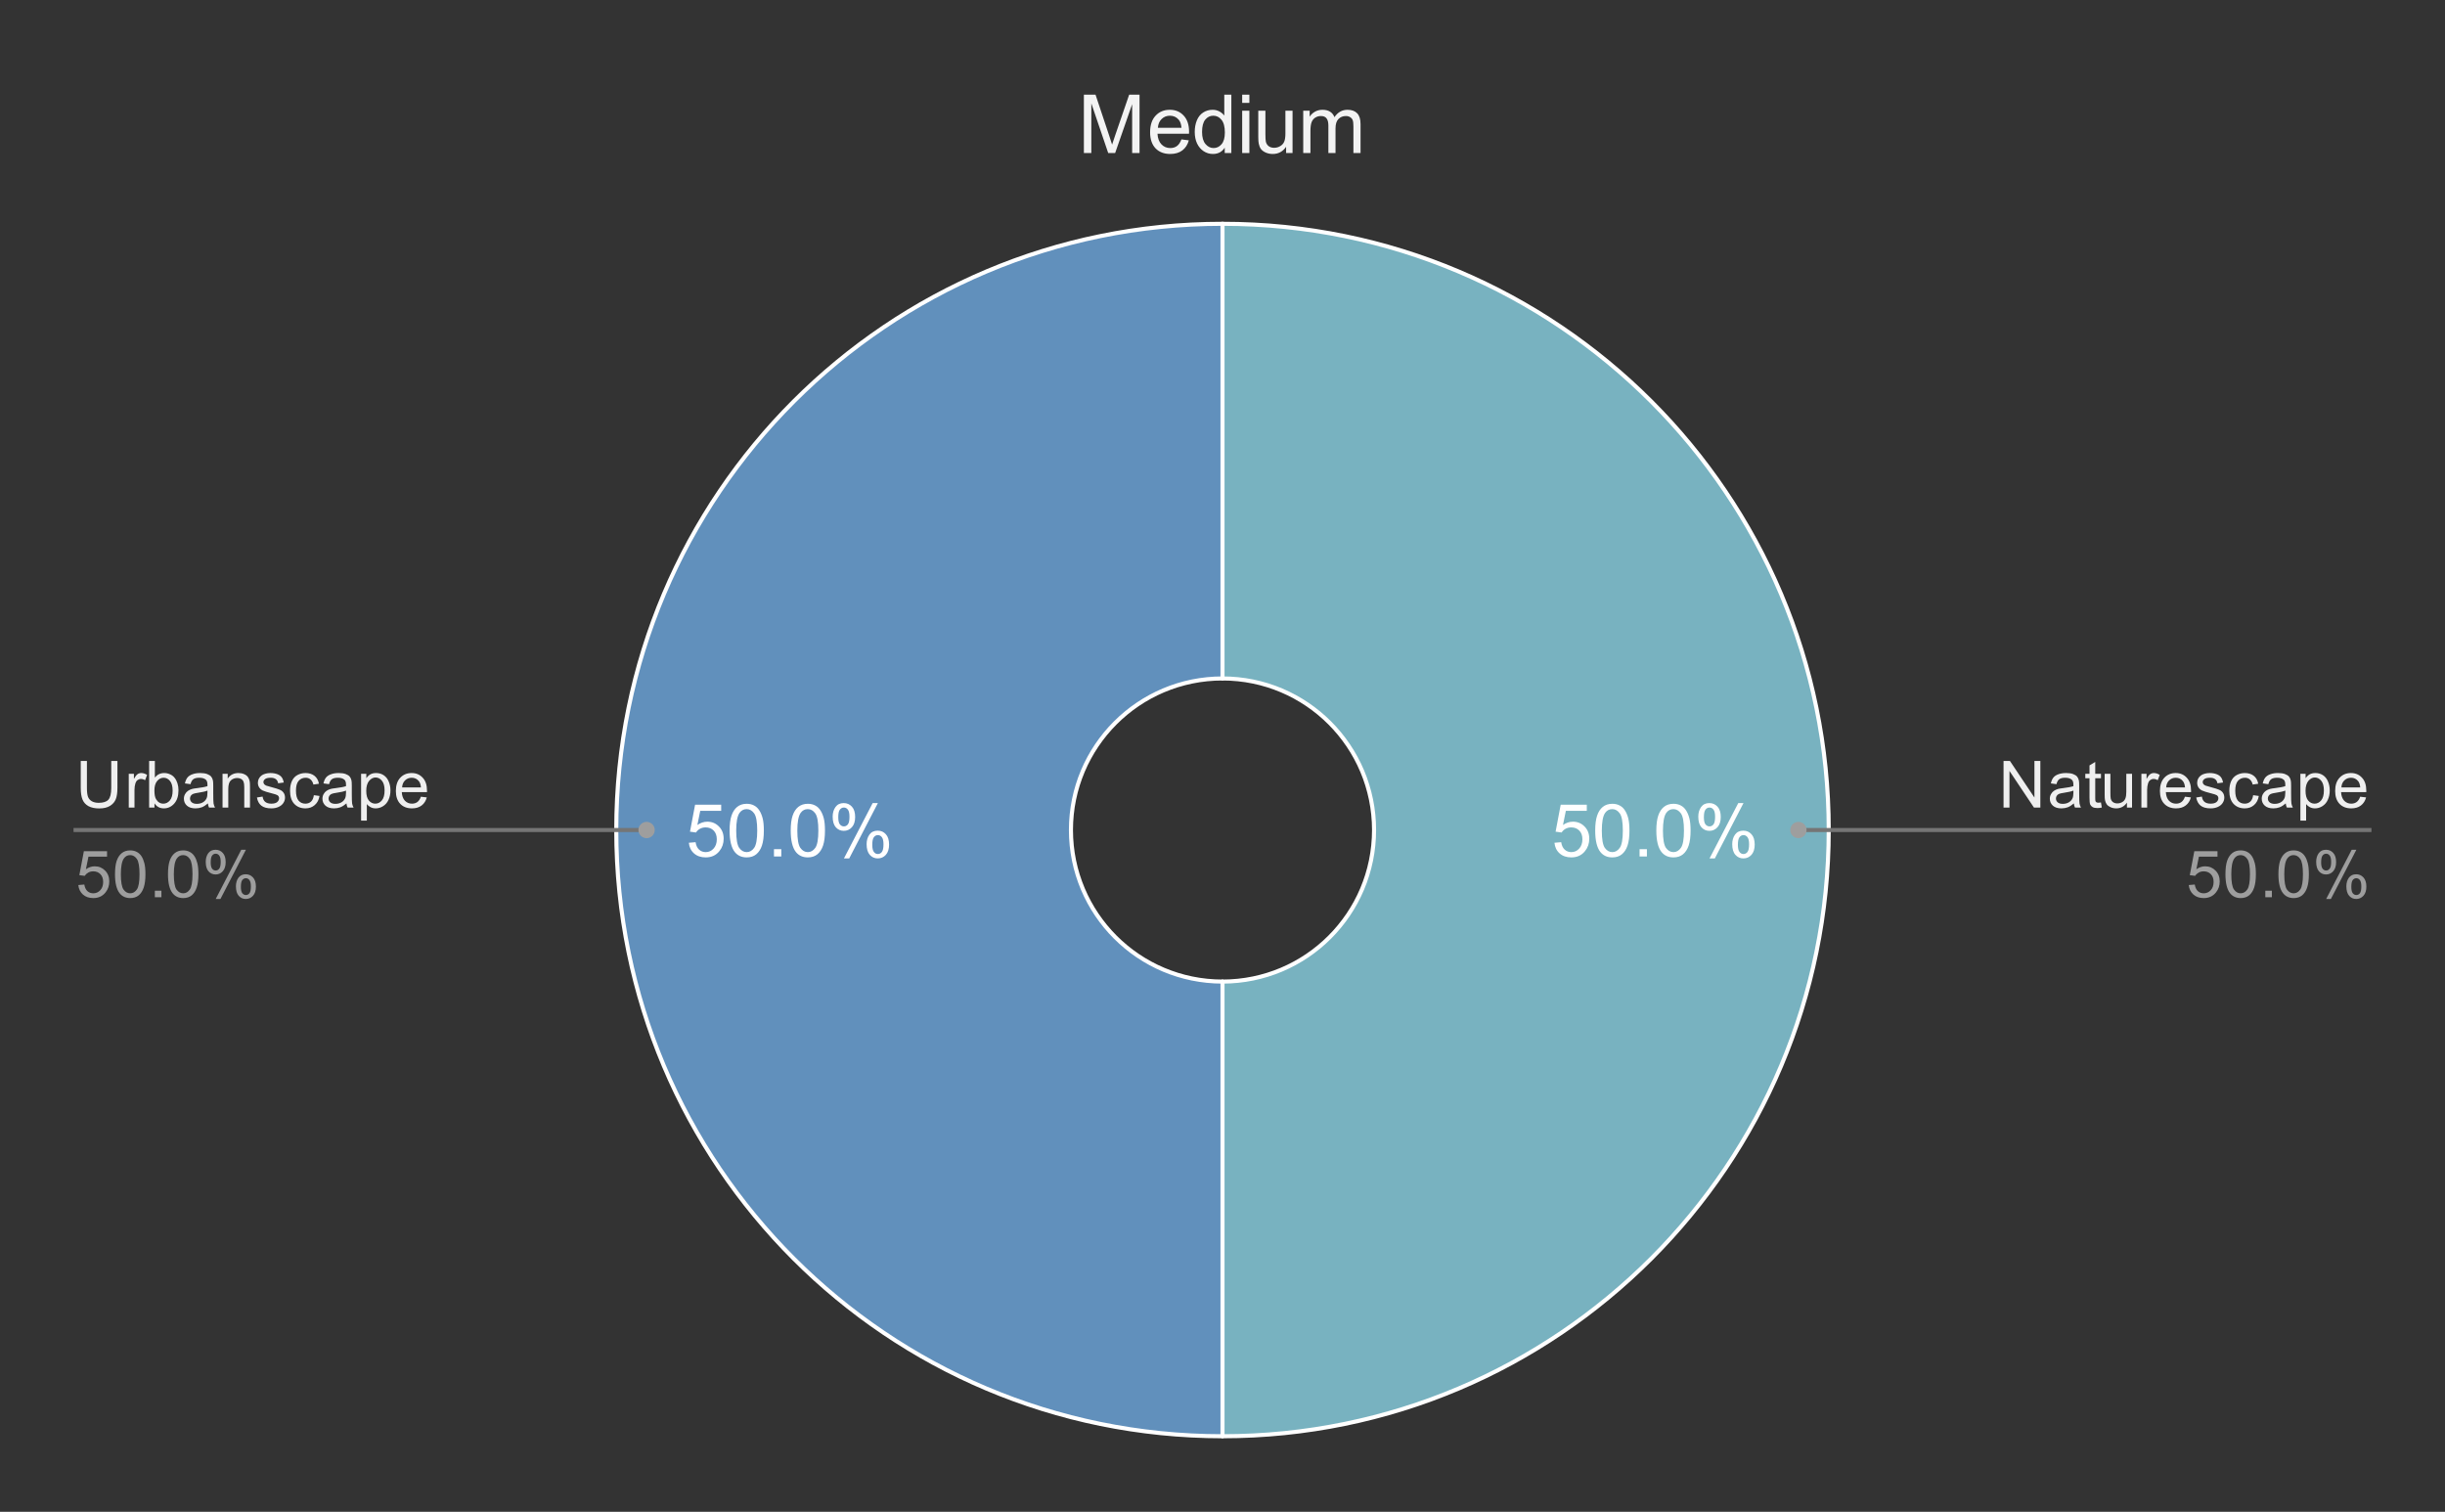 <svg version="1.1" viewBox="0.0 0.0 600.0 371.0" fill="none" stroke="none" stroke-linecap="square" stroke-miterlimit="10" width="600" height="371" xmlns:xlink="http://www.w3.org/1999/xlink" xmlns="http://www.w3.org/2000/svg"><rect x="0.0" y="0.0" width="600.0" height="371.0" fill="#333333" stroke="none"/><path fill="#ffffff" fill-opacity="0.0" d="M0 0L600.0 0L600.0 371.0L0 371.0L0 0Z" fill-rule="nonzero"/><path fill="#78b2c0" d="M300.0 54.917C382.162 54.917 448.767 121.522 448.767 203.683C448.767 285.845 382.162 352.45 300.0 352.45L300.0 240.875C320.54 240.875 337.192 224.224 337.192 203.683C337.192 183.143 320.54 166.492 300.0 166.492Z" fill-rule="nonzero"/><path fill="#6190bc" d="M300.0 352.45C217.838 352.45 151.233 285.845 151.233 203.683C151.233 121.522 217.838 54.917 300.0 54.917L300.0 166.492C279.46 166.492 262.808 183.143 262.808 203.683C262.808 224.224 279.46 240.875 300.0 240.875Z" fill-rule="nonzero"/><path fill="#ffffff" d="M381.46 206.808L383.116 206.668Q383.303 207.886 383.975 208.496Q384.647 209.105 385.6 209.105Q386.741 209.105 387.522 208.246Q388.319 207.386 388.319 205.949Q388.319 204.605 387.553 203.824Q386.803 203.043 385.569 203.043Q384.803 203.043 384.178 203.386Q383.569 203.73 383.225 204.293L381.741 204.09L382.991 197.48L389.397 197.48L389.397 198.98L384.257 198.98L383.553 202.449Q384.725 201.636 385.991 201.636Q387.678 201.636 388.835 202.808Q390.007 203.98 390.007 205.808Q390.007 207.558 388.975 208.84Q387.741 210.402 385.6 210.402Q383.835 210.402 382.725 209.418Q381.616 208.433 381.46 206.808ZM391.46 203.824Q391.46 201.543 391.928 200.152Q392.397 198.761 393.319 198.011Q394.257 197.246 395.663 197.246Q396.694 197.246 397.475 197.668Q398.257 198.074 398.757 198.871Q399.272 199.652 399.569 200.793Q399.866 201.918 399.866 203.824Q399.866 206.09 399.397 207.496Q398.928 208.886 397.991 209.652Q397.069 210.402 395.663 210.402Q393.788 210.402 392.725 209.074Q391.46 207.465 391.46 203.824ZM393.085 203.824Q393.085 206.996 393.819 208.058Q394.569 209.105 395.663 209.105Q396.741 209.105 397.491 208.058Q398.241 206.996 398.241 203.824Q398.241 200.652 397.491 199.605Q396.741 198.558 395.647 198.558Q394.553 198.558 393.897 199.48Q393.085 200.652 393.085 203.824ZM402.35 210.183L402.35 208.386L404.147 208.386L404.147 210.183L402.35 210.183ZM406.46 203.824Q406.46 201.543 406.928 200.152Q407.397 198.761 408.319 198.011Q409.257 197.246 410.663 197.246Q411.694 197.246 412.475 197.668Q413.257 198.074 413.757 198.871Q414.272 199.652 414.569 200.793Q414.866 201.918 414.866 203.824Q414.866 206.09 414.397 207.496Q413.928 208.886 412.991 209.652Q412.069 210.402 410.663 210.402Q408.788 210.402 407.725 209.074Q406.46 207.465 406.46 203.824ZM408.085 203.824Q408.085 206.996 408.819 208.058Q409.569 209.105 410.663 209.105Q411.741 209.105 412.491 208.058Q413.241 206.996 413.241 203.824Q413.241 200.652 412.491 199.605Q411.741 198.558 410.647 198.558Q409.553 198.558 408.897 199.48Q408.085 200.652 408.085 203.824ZM416.757 200.386Q416.757 199.011 417.444 198.043Q418.147 197.074 419.46 197.074Q420.678 197.074 421.475 197.949Q422.272 198.808 422.272 200.496Q422.272 202.121 421.46 203.011Q420.663 203.886 419.475 203.886Q418.319 203.886 417.538 203.027Q416.757 202.152 416.757 200.386ZM419.507 198.168Q418.913 198.168 418.522 198.683Q418.132 199.183 418.132 200.543Q418.132 201.793 418.522 202.293Q418.928 202.793 419.507 202.793Q420.1 202.793 420.491 202.293Q420.882 201.777 420.882 200.433Q420.882 199.183 420.491 198.683Q420.1 198.168 419.507 198.168ZM419.522 210.652L426.569 197.074L427.85 197.074L420.819 210.652L419.522 210.652ZM425.085 207.152Q425.085 205.777 425.772 204.808Q426.475 203.84 427.803 203.84Q429.022 203.84 429.803 204.715Q430.6 205.574 430.6 207.261Q430.6 208.886 429.803 209.777Q429.007 210.652 427.819 210.652Q426.647 210.652 425.866 209.777Q425.085 208.902 425.085 207.152ZM427.85 204.933Q427.257 204.933 426.866 205.449Q426.475 205.949 426.475 207.324Q426.475 208.543 426.866 209.058Q427.257 209.574 427.835 209.574Q428.444 209.574 428.835 209.058Q429.225 208.543 429.225 207.199Q429.225 205.949 428.835 205.449Q428.444 204.933 427.85 204.933Z" fill-rule="nonzero"/><path fill="#ffffff" d="M169.04 206.808L170.697 206.668Q170.884 207.886 171.556 208.496Q172.228 209.105 173.181 209.105Q174.322 209.105 175.103 208.246Q175.9 207.386 175.9 205.949Q175.9 204.605 175.134 203.824Q174.384 203.043 173.15 203.043Q172.384 203.043 171.759 203.386Q171.15 203.73 170.806 204.293L169.322 204.09L170.572 197.48L176.978 197.48L176.978 198.98L171.837 198.98L171.134 202.449Q172.306 201.636 173.572 201.636Q175.259 201.636 176.415 202.808Q177.587 203.98 177.587 205.808Q177.587 207.558 176.556 208.84Q175.322 210.402 173.181 210.402Q171.415 210.402 170.306 209.418Q169.197 208.433 169.04 206.808ZM179.04 203.824Q179.04 201.543 179.509 200.152Q179.978 198.761 180.9 198.011Q181.837 197.246 183.243 197.246Q184.275 197.246 185.056 197.668Q185.837 198.074 186.337 198.871Q186.853 199.652 187.15 200.793Q187.447 201.918 187.447 203.824Q187.447 206.09 186.978 207.496Q186.509 208.886 185.572 209.652Q184.65 210.402 183.243 210.402Q181.368 210.402 180.306 209.074Q179.04 207.465 179.04 203.824ZM180.665 203.824Q180.665 206.996 181.4 208.058Q182.15 209.105 183.243 209.105Q184.322 209.105 185.072 208.058Q185.822 206.996 185.822 203.824Q185.822 200.652 185.072 199.605Q184.322 198.558 183.228 198.558Q182.134 198.558 181.478 199.48Q180.665 200.652 180.665 203.824ZM189.931 210.183L189.931 208.386L191.728 208.386L191.728 210.183L189.931 210.183ZM194.04 203.824Q194.04 201.543 194.509 200.152Q194.978 198.761 195.9 198.011Q196.837 197.246 198.243 197.246Q199.275 197.246 200.056 197.668Q200.837 198.074 201.337 198.871Q201.853 199.652 202.15 200.793Q202.447 201.918 202.447 203.824Q202.447 206.09 201.978 207.496Q201.509 208.886 200.572 209.652Q199.65 210.402 198.243 210.402Q196.368 210.402 195.306 209.074Q194.04 207.465 194.04 203.824ZM195.665 203.824Q195.665 206.996 196.4 208.058Q197.15 209.105 198.243 209.105Q199.322 209.105 200.072 208.058Q200.822 206.996 200.822 203.824Q200.822 200.652 200.072 199.605Q199.322 198.558 198.228 198.558Q197.134 198.558 196.478 199.48Q195.665 200.652 195.665 203.824ZM204.337 200.386Q204.337 199.011 205.025 198.043Q205.728 197.074 207.04 197.074Q208.259 197.074 209.056 197.949Q209.853 198.808 209.853 200.496Q209.853 202.121 209.04 203.011Q208.243 203.886 207.056 203.886Q205.9 203.886 205.118 203.027Q204.337 202.152 204.337 200.386ZM207.087 198.168Q206.493 198.168 206.103 198.683Q205.712 199.183 205.712 200.543Q205.712 201.793 206.103 202.293Q206.509 202.793 207.087 202.793Q207.681 202.793 208.072 202.293Q208.462 201.777 208.462 200.433Q208.462 199.183 208.072 198.683Q207.681 198.168 207.087 198.168ZM207.103 210.652L214.15 197.074L215.431 197.074L208.4 210.652L207.103 210.652ZM212.665 207.152Q212.665 205.777 213.353 204.808Q214.056 203.84 215.384 203.84Q216.603 203.84 217.384 204.715Q218.181 205.574 218.181 207.261Q218.181 208.886 217.384 209.777Q216.587 210.652 215.4 210.652Q214.228 210.652 213.447 209.777Q212.665 208.902 212.665 207.152ZM215.431 204.933Q214.837 204.933 214.447 205.449Q214.056 205.949 214.056 207.324Q214.056 208.543 214.447 209.058Q214.837 209.574 215.415 209.574Q216.025 209.574 216.415 209.058Q216.806 208.543 216.806 207.199Q216.806 205.949 216.415 205.449Q216.025 204.933 215.431 204.933Z" fill-rule="nonzero"/><path stroke="#ffffff" stroke-width="1.0" stroke-linejoin="round" stroke-linecap="round" d="M300.0 240.875C320.54 240.875 337.192 224.224 337.192 203.683C337.192 183.143 320.54 166.492 300.0 166.492L300.0 54.917C382.162 54.917 448.767 121.522 448.767 203.683C448.767 285.845 382.162 352.45 300.0 352.45" fill-rule="nonzero"/><path stroke="#ffffff" stroke-width="1.0" stroke-linejoin="round" stroke-linecap="round" d="M300.0 166.492C279.46 166.492 262.808 183.143 262.808 203.683C262.808 224.224 279.46 240.875 300.0 240.875L300.0 352.45C217.838 352.45 151.233 285.845 151.233 203.683C151.233 121.522 217.838 54.917 300.0 54.917" fill-rule="nonzero"/><path fill="#efefef" d="M27.3 186.73L28.816 186.73L28.816 193.34Q28.816 195.074 28.425 196.09Q28.034 197.105 27.019 197.746Q26.003 198.386 24.347 198.386Q22.738 198.386 21.706 197.824Q20.691 197.261 20.253 196.215Q19.816 195.168 19.816 193.34L19.816 186.73L21.331 186.73L21.331 193.34Q21.331 194.824 21.597 195.543Q21.878 196.246 22.55 196.636Q23.238 197.011 24.206 197.011Q25.878 197.011 26.581 196.261Q27.3 195.496 27.3 193.34L27.3 186.73ZM31.597 198.183L31.597 189.886L32.862 189.886L32.862 191.136Q33.347 190.261 33.753 189.98Q34.159 189.699 34.659 189.699Q35.362 189.699 36.097 190.152L35.612 191.449Q35.097 191.152 34.581 191.152Q34.128 191.152 33.753 191.433Q33.394 191.699 33.237 192.199Q33.003 192.949 33.003 193.84L33.003 198.183L31.597 198.183ZM37.909 198.183L36.597 198.183L36.597 186.73L38.003 186.73L38.003 190.808Q38.894 189.699 40.284 189.699Q41.05 189.699 41.722 190.011Q42.409 190.308 42.847 190.871Q43.3 191.433 43.55 192.23Q43.8 193.011 43.8 193.902Q43.8 196.043 42.737 197.215Q41.691 198.371 40.206 198.371Q38.737 198.371 37.909 197.136L37.909 198.183ZM37.894 193.965Q37.894 195.465 38.3 196.121Q38.956 197.215 40.097 197.215Q41.019 197.215 41.691 196.418Q42.362 195.605 42.362 194.027Q42.362 192.402 41.706 191.636Q41.066 190.855 40.159 190.855Q39.237 190.855 38.566 191.652Q37.894 192.449 37.894 193.965ZM51.019 197.152Q50.237 197.824 49.519 198.105Q48.8 198.371 47.972 198.371Q46.597 198.371 45.862 197.699Q45.128 197.027 45.128 195.996Q45.128 195.386 45.409 194.886Q45.691 194.371 46.128 194.074Q46.581 193.761 47.144 193.605Q47.566 193.496 48.394 193.402Q50.097 193.199 50.909 192.918Q50.909 192.621 50.909 192.543Q50.909 191.683 50.519 191.34Q49.972 190.855 48.909 190.855Q47.925 190.855 47.441 191.215Q46.972 191.558 46.753 192.433L45.378 192.246Q45.566 191.371 45.987 190.824Q46.425 190.277 47.237 189.996Q48.05 189.699 49.112 189.699Q50.175 189.699 50.831 189.949Q51.503 190.199 51.816 190.574Q52.128 190.949 52.253 191.527Q52.331 191.886 52.331 192.824L52.331 194.699Q52.331 196.668 52.409 197.183Q52.503 197.699 52.769 198.183L51.3 198.183Q51.081 197.746 51.019 197.152ZM50.909 194.011Q50.144 194.324 48.612 194.543Q47.737 194.668 47.378 194.824Q47.019 194.98 46.816 195.293Q46.628 195.59 46.628 195.949Q46.628 196.511 47.05 196.886Q47.487 197.261 48.3 197.261Q49.112 197.261 49.737 196.918Q50.378 196.558 50.675 195.933Q50.909 195.465 50.909 194.527L50.909 194.011ZM54.612 198.183L54.612 189.886L55.878 189.886L55.878 191.058Q56.784 189.699 58.519 189.699Q59.269 189.699 59.894 189.965Q60.519 190.23 60.831 190.668Q61.144 191.105 61.269 191.715Q61.347 192.105 61.347 193.074L61.347 198.183L59.941 198.183L59.941 193.136Q59.941 192.277 59.769 191.855Q59.612 191.418 59.191 191.168Q58.784 190.918 58.222 190.918Q57.316 190.918 56.659 191.496Q56.019 192.058 56.019 193.652L56.019 198.183L54.612 198.183ZM63.05 195.699L64.441 195.48Q64.55 196.324 65.081 196.777Q65.628 197.215 66.581 197.215Q67.55 197.215 68.019 196.824Q68.487 196.418 68.487 195.886Q68.487 195.418 68.081 195.136Q67.784 194.949 66.644 194.668Q65.097 194.277 64.487 193.996Q63.894 193.699 63.581 193.199Q63.284 192.699 63.284 192.09Q63.284 191.527 63.534 191.058Q63.784 190.59 64.222 190.277Q64.55 190.027 65.112 189.871Q65.691 189.699 66.331 189.699Q67.316 189.699 68.05 189.98Q68.784 190.261 69.128 190.746Q69.487 191.215 69.628 192.027L68.253 192.215Q68.159 191.574 67.706 191.215Q67.253 190.855 66.441 190.855Q65.472 190.855 65.05 191.183Q64.644 191.496 64.644 191.918Q64.644 192.199 64.816 192.418Q64.987 192.636 65.347 192.793Q65.566 192.871 66.597 193.152Q68.081 193.543 68.675 193.808Q69.269 194.058 69.597 194.543Q69.941 195.027 69.941 195.746Q69.941 196.449 69.519 197.074Q69.112 197.683 68.331 198.027Q67.566 198.371 66.597 198.371Q64.972 198.371 64.128 197.699Q63.284 197.027 63.05 195.699ZM77.019 195.136L78.409 195.324Q78.175 196.746 77.237 197.558Q76.316 198.371 74.956 198.371Q73.253 198.371 72.206 197.261Q71.175 196.136 71.175 194.058Q71.175 192.715 71.612 191.715Q72.066 190.699 72.972 190.199Q73.894 189.699 74.956 189.699Q76.316 189.699 77.175 190.386Q78.034 191.058 78.269 192.324L76.909 192.527Q76.706 191.699 76.206 191.277Q75.722 190.855 75.019 190.855Q73.956 190.855 73.284 191.621Q72.628 192.371 72.628 194.027Q72.628 195.699 73.269 196.465Q73.909 197.215 74.941 197.215Q75.769 197.215 76.316 196.715Q76.878 196.199 77.019 195.136ZM85.019 197.152Q84.237 197.824 83.519 198.105Q82.8 198.371 81.972 198.371Q80.597 198.371 79.862 197.699Q79.128 197.027 79.128 195.996Q79.128 195.386 79.409 194.886Q79.691 194.371 80.128 194.074Q80.581 193.761 81.144 193.605Q81.566 193.496 82.394 193.402Q84.097 193.199 84.909 192.918Q84.909 192.621 84.909 192.543Q84.909 191.683 84.519 191.34Q83.972 190.855 82.909 190.855Q81.925 190.855 81.441 191.215Q80.972 191.558 80.753 192.433L79.378 192.246Q79.566 191.371 79.987 190.824Q80.425 190.277 81.237 189.996Q82.05 189.699 83.112 189.699Q84.175 189.699 84.831 189.949Q85.503 190.199 85.816 190.574Q86.128 190.949 86.253 191.527Q86.331 191.886 86.331 192.824L86.331 194.699Q86.331 196.668 86.409 197.183Q86.503 197.699 86.769 198.183L85.3 198.183Q85.081 197.746 85.019 197.152ZM84.909 194.011Q84.144 194.324 82.612 194.543Q81.737 194.668 81.378 194.824Q81.019 194.98 80.816 195.293Q80.628 195.59 80.628 195.949Q80.628 196.511 81.05 196.886Q81.487 197.261 82.3 197.261Q83.112 197.261 83.737 196.918Q84.378 196.558 84.675 195.933Q84.909 195.465 84.909 194.527L84.909 194.011ZM88.612 201.371L88.612 189.886L89.894 189.886L89.894 190.965Q90.347 190.324 90.909 190.011Q91.487 189.699 92.3 189.699Q93.362 189.699 94.175 190.246Q94.987 190.793 95.394 191.793Q95.816 192.777 95.816 193.965Q95.816 195.246 95.347 196.261Q94.894 197.277 94.019 197.824Q93.159 198.371 92.191 198.371Q91.487 198.371 90.925 198.074Q90.378 197.777 90.019 197.324L90.019 201.371L88.612 201.371ZM89.878 194.074Q89.878 195.683 90.519 196.449Q91.175 197.215 92.097 197.215Q93.034 197.215 93.706 196.418Q94.378 195.621 94.378 193.965Q94.378 192.371 93.722 191.59Q93.066 190.793 92.159 190.793Q91.269 190.793 90.566 191.636Q89.878 192.48 89.878 194.074ZM103.284 195.511L104.737 195.683Q104.394 196.965 103.456 197.668Q102.534 198.371 101.097 198.371Q99.269 198.371 98.206 197.246Q97.144 196.121 97.144 194.105Q97.144 192.011 98.222 190.855Q99.3 189.699 101.019 189.699Q102.675 189.699 103.722 190.84Q104.784 191.965 104.784 194.011Q104.784 194.136 104.784 194.386L98.597 194.386Q98.675 195.761 99.362 196.496Q100.066 197.215 101.097 197.215Q101.878 197.215 102.425 196.808Q102.972 196.402 103.284 195.511ZM98.675 193.23L103.3 193.23Q103.206 192.183 102.769 191.668Q102.097 190.855 101.034 190.855Q100.066 190.855 99.394 191.511Q98.737 192.152 98.675 193.23Z" fill-rule="nonzero"/><path fill="#9e9e9e" d="M19.222 217.183L20.691 217.058Q20.863 218.136 21.456 218.683Q22.05 219.215 22.894 219.215Q23.909 219.215 24.613 218.449Q25.316 217.683 25.316 216.418Q25.316 215.215 24.644 214.527Q23.972 213.824 22.878 213.824Q22.191 213.824 21.644 214.136Q21.097 214.449 20.784 214.933L19.472 214.761L20.581 208.886L26.269 208.886L26.269 210.23L21.706 210.23L21.081 213.308Q22.113 212.59 23.253 212.59Q24.753 212.59 25.784 213.636Q26.816 214.668 26.816 216.293Q26.816 217.855 25.909 218.98Q24.8 220.386 22.894 220.386Q21.331 220.386 20.347 219.511Q19.363 218.621 19.222 217.183ZM28.222 214.527Q28.222 212.496 28.628 211.261Q29.05 210.027 29.878 209.355Q30.706 208.683 31.956 208.683Q32.878 208.683 33.566 209.058Q34.269 209.418 34.722 210.121Q35.175 210.824 35.425 211.824Q35.691 212.824 35.691 214.527Q35.691 216.543 35.269 217.793Q34.862 219.027 34.034 219.715Q33.206 220.386 31.956 220.386Q30.3 220.386 29.347 219.183Q28.222 217.761 28.222 214.527ZM29.659 214.527Q29.659 217.355 30.316 218.293Q30.988 219.215 31.956 219.215Q32.925 219.215 33.581 218.277Q34.237 217.34 34.237 214.527Q34.237 211.699 33.581 210.777Q32.925 209.84 31.941 209.84Q30.972 209.84 30.394 210.668Q29.659 211.715 29.659 214.527ZM38.003 220.183L38.003 218.574L39.612 218.574L39.612 220.183L38.003 220.183ZM41.222 214.527Q41.222 212.496 41.628 211.261Q42.05 210.027 42.878 209.355Q43.706 208.683 44.956 208.683Q45.878 208.683 46.566 209.058Q47.269 209.418 47.722 210.121Q48.175 210.824 48.425 211.824Q48.691 212.824 48.691 214.527Q48.691 216.543 48.269 217.793Q47.862 219.027 47.034 219.715Q46.206 220.386 44.956 220.386Q43.3 220.386 42.347 219.183Q41.222 217.761 41.222 214.527ZM42.659 214.527Q42.659 217.355 43.316 218.293Q43.987 219.215 44.956 219.215Q45.925 219.215 46.581 218.277Q47.237 217.34 47.237 214.527Q47.237 211.699 46.581 210.777Q45.925 209.84 44.941 209.84Q43.972 209.84 43.394 210.668Q42.659 211.715 42.659 214.527ZM50.487 211.48Q50.487 210.246 51.097 209.386Q51.722 208.527 52.894 208.527Q53.972 208.527 54.675 209.308Q55.378 210.074 55.378 211.558Q55.378 213.011 54.659 213.808Q53.956 214.59 52.909 214.59Q51.862 214.59 51.175 213.824Q50.487 213.043 50.487 211.48ZM52.925 209.496Q52.409 209.496 52.05 209.949Q51.706 210.402 51.706 211.621Q51.706 212.715 52.05 213.168Q52.409 213.621 52.925 213.621Q53.456 213.621 53.8 213.168Q54.159 212.715 54.159 211.511Q54.159 210.402 53.8 209.949Q53.456 209.496 52.925 209.496ZM52.941 220.605L59.206 208.527L60.347 208.527L54.097 220.605L52.941 220.605ZM57.894 217.496Q57.894 216.261 58.503 215.402Q59.128 214.543 60.3 214.543Q61.378 214.543 62.081 215.324Q62.8 216.09 62.8 217.574Q62.8 219.027 62.081 219.824Q61.362 220.605 60.316 220.605Q59.269 220.605 58.581 219.824Q57.894 219.043 57.894 217.496ZM60.347 215.511Q59.816 215.511 59.456 215.965Q59.112 216.418 59.112 217.636Q59.112 218.73 59.456 219.183Q59.816 219.636 60.331 219.636Q60.878 219.636 61.222 219.183Q61.566 218.73 61.566 217.527Q61.566 216.418 61.206 215.965Q60.862 215.511 60.347 215.511Z" fill-rule="nonzero"/><path stroke="#757575" stroke-width="1.0" stroke-linecap="butt" d="M18.55 203.683L145.233 203.683L158.672 203.683" fill-rule="nonzero"/><path fill="#9e9e9e" d="M160.672 203.683C160.672 202.579 159.776 201.683 158.672 201.683C157.567 201.683 156.672 202.579 156.672 203.683C156.672 204.788 157.567 205.683 158.672 205.683C159.776 205.683 160.672 204.788 160.672 203.683" fill-rule="nonzero"/><path fill="#efefef" d="M491.669 198.183L491.669 186.73L493.231 186.73L499.247 195.715L499.247 186.73L500.7 186.73L500.7 198.183L499.137 198.183L493.122 189.183L493.122 198.183L491.669 198.183ZM508.919 197.152Q508.137 197.824 507.419 198.105Q506.7 198.371 505.872 198.371Q504.497 198.371 503.762 197.699Q503.028 197.027 503.028 195.996Q503.028 195.386 503.309 194.886Q503.591 194.371 504.028 194.074Q504.481 193.761 505.044 193.605Q505.466 193.496 506.294 193.402Q507.997 193.199 508.809 192.918Q508.809 192.621 508.809 192.543Q508.809 191.683 508.419 191.34Q507.872 190.855 506.809 190.855Q505.825 190.855 505.341 191.215Q504.872 191.558 504.653 192.433L503.278 192.246Q503.466 191.371 503.887 190.824Q504.325 190.277 505.137 189.996Q505.95 189.699 507.012 189.699Q508.075 189.699 508.731 189.949Q509.403 190.199 509.716 190.574Q510.028 190.949 510.153 191.527Q510.231 191.886 510.231 192.824L510.231 194.699Q510.231 196.668 510.309 197.183Q510.403 197.699 510.669 198.183L509.2 198.183Q508.981 197.746 508.919 197.152ZM508.809 194.011Q508.044 194.324 506.512 194.543Q505.637 194.668 505.278 194.824Q504.919 194.98 504.716 195.293Q504.528 195.59 504.528 195.949Q504.528 196.511 504.95 196.886Q505.387 197.261 506.2 197.261Q507.012 197.261 507.637 196.918Q508.278 196.558 508.575 195.933Q508.809 195.465 508.809 194.527L508.809 194.011ZM515.575 196.918L515.778 198.168Q515.184 198.293 514.716 198.293Q513.95 198.293 513.528 198.058Q513.106 197.808 512.934 197.418Q512.763 197.011 512.763 195.746L512.763 190.98L511.731 190.98L511.731 189.886L512.763 189.886L512.763 187.824L514.169 186.98L514.169 189.886L515.575 189.886L515.575 190.98L514.169 190.98L514.169 195.824Q514.169 196.433 514.231 196.605Q514.309 196.777 514.481 196.886Q514.653 196.98 514.966 196.98Q515.2 196.98 515.575 196.918ZM521.95 198.183L521.95 196.965Q520.981 198.371 519.309 198.371Q518.575 198.371 517.934 198.09Q517.309 197.808 516.997 197.386Q516.684 196.949 516.559 196.34Q516.481 195.918 516.481 195.027L516.481 189.886L517.888 189.886L517.888 194.48Q517.888 195.59 517.966 195.965Q518.106 196.527 518.528 196.84Q518.966 197.152 519.591 197.152Q520.231 197.152 520.778 196.84Q521.341 196.511 521.559 195.949Q521.794 195.386 521.794 194.324L521.794 189.886L523.2 189.886L523.2 198.183L521.95 198.183ZM525.497 198.183L525.497 189.886L526.763 189.886L526.763 191.136Q527.247 190.261 527.653 189.98Q528.059 189.699 528.559 189.699Q529.263 189.699 529.997 190.152L529.513 191.449Q528.997 191.152 528.481 191.152Q528.028 191.152 527.653 191.433Q527.294 191.699 527.138 192.199Q526.903 192.949 526.903 193.84L526.903 198.183L525.497 198.183ZM536.184 195.511L537.638 195.683Q537.294 196.965 536.356 197.668Q535.434 198.371 533.997 198.371Q532.169 198.371 531.106 197.246Q530.044 196.121 530.044 194.105Q530.044 192.011 531.122 190.855Q532.2 189.699 533.919 189.699Q535.575 189.699 536.622 190.84Q537.684 191.965 537.684 194.011Q537.684 194.136 537.684 194.386L531.497 194.386Q531.575 195.761 532.263 196.496Q532.966 197.215 533.997 197.215Q534.778 197.215 535.325 196.808Q535.872 196.402 536.184 195.511ZM531.575 193.23L536.2 193.23Q536.106 192.183 535.669 191.668Q534.997 190.855 533.934 190.855Q532.966 190.855 532.294 191.511Q531.638 192.152 531.575 193.23ZM538.95 195.699L540.341 195.48Q540.45 196.324 540.981 196.777Q541.528 197.215 542.481 197.215Q543.45 197.215 543.919 196.824Q544.388 196.418 544.388 195.886Q544.388 195.418 543.981 195.136Q543.684 194.949 542.544 194.668Q540.997 194.277 540.388 193.996Q539.794 193.699 539.481 193.199Q539.184 192.699 539.184 192.09Q539.184 191.527 539.434 191.058Q539.684 190.59 540.122 190.277Q540.45 190.027 541.013 189.871Q541.591 189.699 542.231 189.699Q543.216 189.699 543.95 189.98Q544.684 190.261 545.028 190.746Q545.388 191.215 545.528 192.027L544.153 192.215Q544.059 191.574 543.606 191.215Q543.153 190.855 542.341 190.855Q541.372 190.855 540.95 191.183Q540.544 191.496 540.544 191.918Q540.544 192.199 540.716 192.418Q540.888 192.636 541.247 192.793Q541.466 192.871 542.497 193.152Q543.981 193.543 544.575 193.808Q545.169 194.058 545.497 194.543Q545.841 195.027 545.841 195.746Q545.841 196.449 545.419 197.074Q545.013 197.683 544.231 198.027Q543.466 198.371 542.497 198.371Q540.872 198.371 540.028 197.699Q539.184 197.027 538.95 195.699ZM552.919 195.136L554.309 195.324Q554.075 196.746 553.138 197.558Q552.216 198.371 550.856 198.371Q549.153 198.371 548.106 197.261Q547.075 196.136 547.075 194.058Q547.075 192.715 547.513 191.715Q547.966 190.699 548.872 190.199Q549.794 189.699 550.856 189.699Q552.216 189.699 553.075 190.386Q553.934 191.058 554.169 192.324L552.809 192.527Q552.606 191.699 552.106 191.277Q551.622 190.855 550.919 190.855Q549.856 190.855 549.184 191.621Q548.528 192.371 548.528 194.027Q548.528 195.699 549.169 196.465Q549.809 197.215 550.841 197.215Q551.669 197.215 552.216 196.715Q552.778 196.199 552.919 195.136ZM560.919 197.152Q560.138 197.824 559.419 198.105Q558.7 198.371 557.872 198.371Q556.497 198.371 555.763 197.699Q555.028 197.027 555.028 195.996Q555.028 195.386 555.309 194.886Q555.591 194.371 556.028 194.074Q556.481 193.761 557.044 193.605Q557.466 193.496 558.294 193.402Q559.997 193.199 560.809 192.918Q560.809 192.621 560.809 192.543Q560.809 191.683 560.419 191.34Q559.872 190.855 558.809 190.855Q557.825 190.855 557.341 191.215Q556.872 191.558 556.653 192.433L555.278 192.246Q555.466 191.371 555.888 190.824Q556.325 190.277 557.138 189.996Q557.95 189.699 559.013 189.699Q560.075 189.699 560.731 189.949Q561.403 190.199 561.716 190.574Q562.028 190.949 562.153 191.527Q562.231 191.886 562.231 192.824L562.231 194.699Q562.231 196.668 562.309 197.183Q562.403 197.699 562.669 198.183L561.2 198.183Q560.981 197.746 560.919 197.152ZM560.809 194.011Q560.044 194.324 558.513 194.543Q557.638 194.668 557.278 194.824Q556.919 194.98 556.716 195.293Q556.528 195.59 556.528 195.949Q556.528 196.511 556.95 196.886Q557.388 197.261 558.2 197.261Q559.013 197.261 559.638 196.918Q560.278 196.558 560.575 195.933Q560.809 195.465 560.809 194.527L560.809 194.011ZM564.513 201.371L564.513 189.886L565.794 189.886L565.794 190.965Q566.247 190.324 566.809 190.011Q567.388 189.699 568.2 189.699Q569.263 189.699 570.075 190.246Q570.888 190.793 571.294 191.793Q571.716 192.777 571.716 193.965Q571.716 195.246 571.247 196.261Q570.794 197.277 569.919 197.824Q569.059 198.371 568.091 198.371Q567.388 198.371 566.825 198.074Q566.278 197.777 565.919 197.324L565.919 201.371L564.513 201.371ZM565.778 194.074Q565.778 195.683 566.419 196.449Q567.075 197.215 567.997 197.215Q568.934 197.215 569.606 196.418Q570.278 195.621 570.278 193.965Q570.278 192.371 569.622 191.59Q568.966 190.793 568.059 190.793Q567.169 190.793 566.466 191.636Q565.778 192.48 565.778 194.074ZM579.184 195.511L580.638 195.683Q580.294 196.965 579.356 197.668Q578.434 198.371 576.997 198.371Q575.169 198.371 574.106 197.246Q573.044 196.121 573.044 194.105Q573.044 192.011 574.122 190.855Q575.2 189.699 576.919 189.699Q578.575 189.699 579.622 190.84Q580.684 191.965 580.684 194.011Q580.684 194.136 580.684 194.386L574.497 194.386Q574.575 195.761 575.263 196.496Q575.966 197.215 576.997 197.215Q577.778 197.215 578.325 196.808Q578.872 196.402 579.184 195.511ZM574.575 193.23L579.2 193.23Q579.106 192.183 578.669 191.668Q577.997 190.855 576.934 190.855Q575.966 190.855 575.294 191.511Q574.638 192.152 574.575 193.23Z" fill-rule="nonzero"/><path fill="#9e9e9e" d="M537.122 217.183L538.591 217.058Q538.763 218.136 539.356 218.683Q539.95 219.215 540.794 219.215Q541.809 219.215 542.513 218.449Q543.216 217.683 543.216 216.418Q543.216 215.215 542.544 214.527Q541.872 213.824 540.778 213.824Q540.091 213.824 539.544 214.136Q538.997 214.449 538.684 214.933L537.372 214.761L538.481 208.886L544.169 208.886L544.169 210.23L539.606 210.23L538.981 213.308Q540.013 212.59 541.153 212.59Q542.653 212.59 543.684 213.636Q544.716 214.668 544.716 216.293Q544.716 217.855 543.809 218.98Q542.7 220.386 540.794 220.386Q539.231 220.386 538.247 219.511Q537.263 218.621 537.122 217.183ZM546.122 214.527Q546.122 212.496 546.528 211.261Q546.95 210.027 547.778 209.355Q548.606 208.683 549.856 208.683Q550.778 208.683 551.466 209.058Q552.169 209.418 552.622 210.121Q553.075 210.824 553.325 211.824Q553.591 212.824 553.591 214.527Q553.591 216.543 553.169 217.793Q552.763 219.027 551.934 219.715Q551.106 220.386 549.856 220.386Q548.2 220.386 547.247 219.183Q546.122 217.761 546.122 214.527ZM547.559 214.527Q547.559 217.355 548.216 218.293Q548.888 219.215 549.856 219.215Q550.825 219.215 551.481 218.277Q552.138 217.34 552.138 214.527Q552.138 211.699 551.481 210.777Q550.825 209.84 549.841 209.84Q548.872 209.84 548.294 210.668Q547.559 211.715 547.559 214.527ZM555.903 220.183L555.903 218.574L557.513 218.574L557.513 220.183L555.903 220.183ZM559.122 214.527Q559.122 212.496 559.528 211.261Q559.95 210.027 560.778 209.355Q561.606 208.683 562.856 208.683Q563.778 208.683 564.466 209.058Q565.169 209.418 565.622 210.121Q566.075 210.824 566.325 211.824Q566.591 212.824 566.591 214.527Q566.591 216.543 566.169 217.793Q565.763 219.027 564.934 219.715Q564.106 220.386 562.856 220.386Q561.2 220.386 560.247 219.183Q559.122 217.761 559.122 214.527ZM560.559 214.527Q560.559 217.355 561.216 218.293Q561.888 219.215 562.856 219.215Q563.825 219.215 564.481 218.277Q565.138 217.34 565.138 214.527Q565.138 211.699 564.481 210.777Q563.825 209.84 562.841 209.84Q561.872 209.84 561.294 210.668Q560.559 211.715 560.559 214.527ZM568.388 211.48Q568.388 210.246 568.997 209.386Q569.622 208.527 570.794 208.527Q571.872 208.527 572.575 209.308Q573.278 210.074 573.278 211.558Q573.278 213.011 572.559 213.808Q571.856 214.59 570.809 214.59Q569.763 214.59 569.075 213.824Q568.388 213.043 568.388 211.48ZM570.825 209.496Q570.309 209.496 569.95 209.949Q569.606 210.402 569.606 211.621Q569.606 212.715 569.95 213.168Q570.309 213.621 570.825 213.621Q571.356 213.621 571.7 213.168Q572.059 212.715 572.059 211.511Q572.059 210.402 571.7 209.949Q571.356 209.496 570.825 209.496ZM570.841 220.605L577.106 208.527L578.247 208.527L571.997 220.605L570.841 220.605ZM575.794 217.496Q575.794 216.261 576.403 215.402Q577.028 214.543 578.2 214.543Q579.278 214.543 579.981 215.324Q580.7 216.09 580.7 217.574Q580.7 219.027 579.981 219.824Q579.263 220.605 578.216 220.605Q577.169 220.605 576.481 219.824Q575.794 219.043 575.794 217.496ZM578.247 215.511Q577.716 215.511 577.356 215.965Q577.013 216.418 577.013 217.636Q577.013 218.73 577.356 219.183Q577.716 219.636 578.231 219.636Q578.778 219.636 579.122 219.183Q579.466 218.73 579.466 217.527Q579.466 216.418 579.106 215.965Q578.763 215.511 578.247 215.511Z" fill-rule="nonzero"/><path stroke="#757575" stroke-width="1.0" stroke-linecap="butt" d="M581.45 203.683L454.767 203.683L441.328 203.683" fill-rule="nonzero"/><path fill="#9e9e9e" d="M443.328 203.683C443.328 202.579 442.433 201.683 441.328 201.683C440.224 201.683 439.328 202.579 439.328 203.683C439.328 204.788 440.224 205.683 441.328 205.683C442.433 205.683 443.328 204.788 443.328 203.683" fill-rule="nonzero"/><path fill="#f3f3f3" d="M265.984 37.55L265.984 23.238L268.844 23.238L272.219 33.362Q272.688 34.784 272.906 35.487Q273.156 34.706 273.672 33.191L277.094 23.238L279.641 23.238L279.641 37.55L277.828 37.55L277.828 25.566L273.656 37.55L271.953 37.55L267.812 25.363L267.812 37.55L265.984 37.55ZM289.922 34.206L291.734 34.441Q291.312 36.019 290.141 36.909Q288.984 37.784 287.172 37.784Q284.906 37.784 283.562 36.394Q282.234 34.987 282.234 32.456Q282.234 29.831 283.578 28.394Q284.922 26.941 287.078 26.941Q289.156 26.941 290.469 28.363Q291.797 29.769 291.797 32.347Q291.797 32.503 291.781 32.816L284.047 32.816Q284.141 34.519 285.016 35.425Q285.891 36.331 287.188 36.331Q288.156 36.331 288.828 35.831Q289.516 35.316 289.922 34.206ZM284.141 31.363L289.938 31.363Q289.828 30.066 289.281 29.409Q288.438 28.394 287.094 28.394Q285.891 28.394 285.062 29.206Q284.234 30.003 284.141 31.363ZM300.547 37.55L300.547 36.237Q299.562 37.784 297.641 37.784Q296.406 37.784 295.359 37.097Q294.328 36.409 293.75 35.191Q293.188 33.972 293.188 32.378Q293.188 30.816 293.703 29.55Q294.219 28.284 295.25 27.613Q296.297 26.941 297.562 26.941Q298.5 26.941 299.234 27.347Q299.969 27.738 300.438 28.363L300.438 23.238L302.172 23.238L302.172 37.55L300.547 37.55ZM294.984 32.378Q294.984 34.362 295.828 35.347Q296.672 36.331 297.812 36.331Q298.969 36.331 299.766 35.394Q300.578 34.456 300.578 32.519Q300.578 30.394 299.75 29.394Q298.938 28.394 297.734 28.394Q296.562 28.394 295.766 29.363Q294.984 30.316 294.984 32.378ZM304.828 25.253L304.828 23.238L306.594 23.238L306.594 25.253L304.828 25.253ZM304.828 37.55L304.828 27.175L306.594 27.175L306.594 37.55L304.828 37.55ZM315.609 37.55L315.609 36.019Q314.406 37.784 312.328 37.784Q311.406 37.784 310.609 37.441Q309.812 37.081 309.422 36.55Q309.047 36.019 308.891 35.237Q308.781 34.722 308.781 33.597L308.781 27.175L310.531 27.175L310.531 32.925Q310.531 34.3 310.641 34.784Q310.812 35.472 311.344 35.878Q311.891 36.269 312.672 36.269Q313.469 36.269 314.156 35.862Q314.859 35.456 315.141 34.769Q315.438 34.066 315.438 32.737L315.438 27.175L317.188 27.175L317.188 37.55L315.609 37.55ZM319.812 37.55L319.812 27.175L321.391 27.175L321.391 28.628Q321.875 27.878 322.688 27.409Q323.5 26.941 324.531 26.941Q325.688 26.941 326.422 27.425Q327.156 27.894 327.469 28.753Q328.703 26.941 330.672 26.941Q332.219 26.941 333.047 27.8Q333.875 28.659 333.875 30.425L333.875 37.55L332.125 37.55L332.125 31.019Q332.125 29.956 331.953 29.503Q331.781 29.034 331.328 28.753Q330.891 28.472 330.281 28.472Q329.188 28.472 328.453 29.206Q327.734 29.925 327.734 31.519L327.734 37.55L325.984 37.55L325.984 30.816Q325.984 29.644 325.547 29.066Q325.125 28.472 324.141 28.472Q323.406 28.472 322.766 28.863Q322.141 29.253 321.859 30.003Q321.578 30.753 321.578 32.175L321.578 37.55L319.812 37.55Z" fill-rule="nonzero"/></svg>